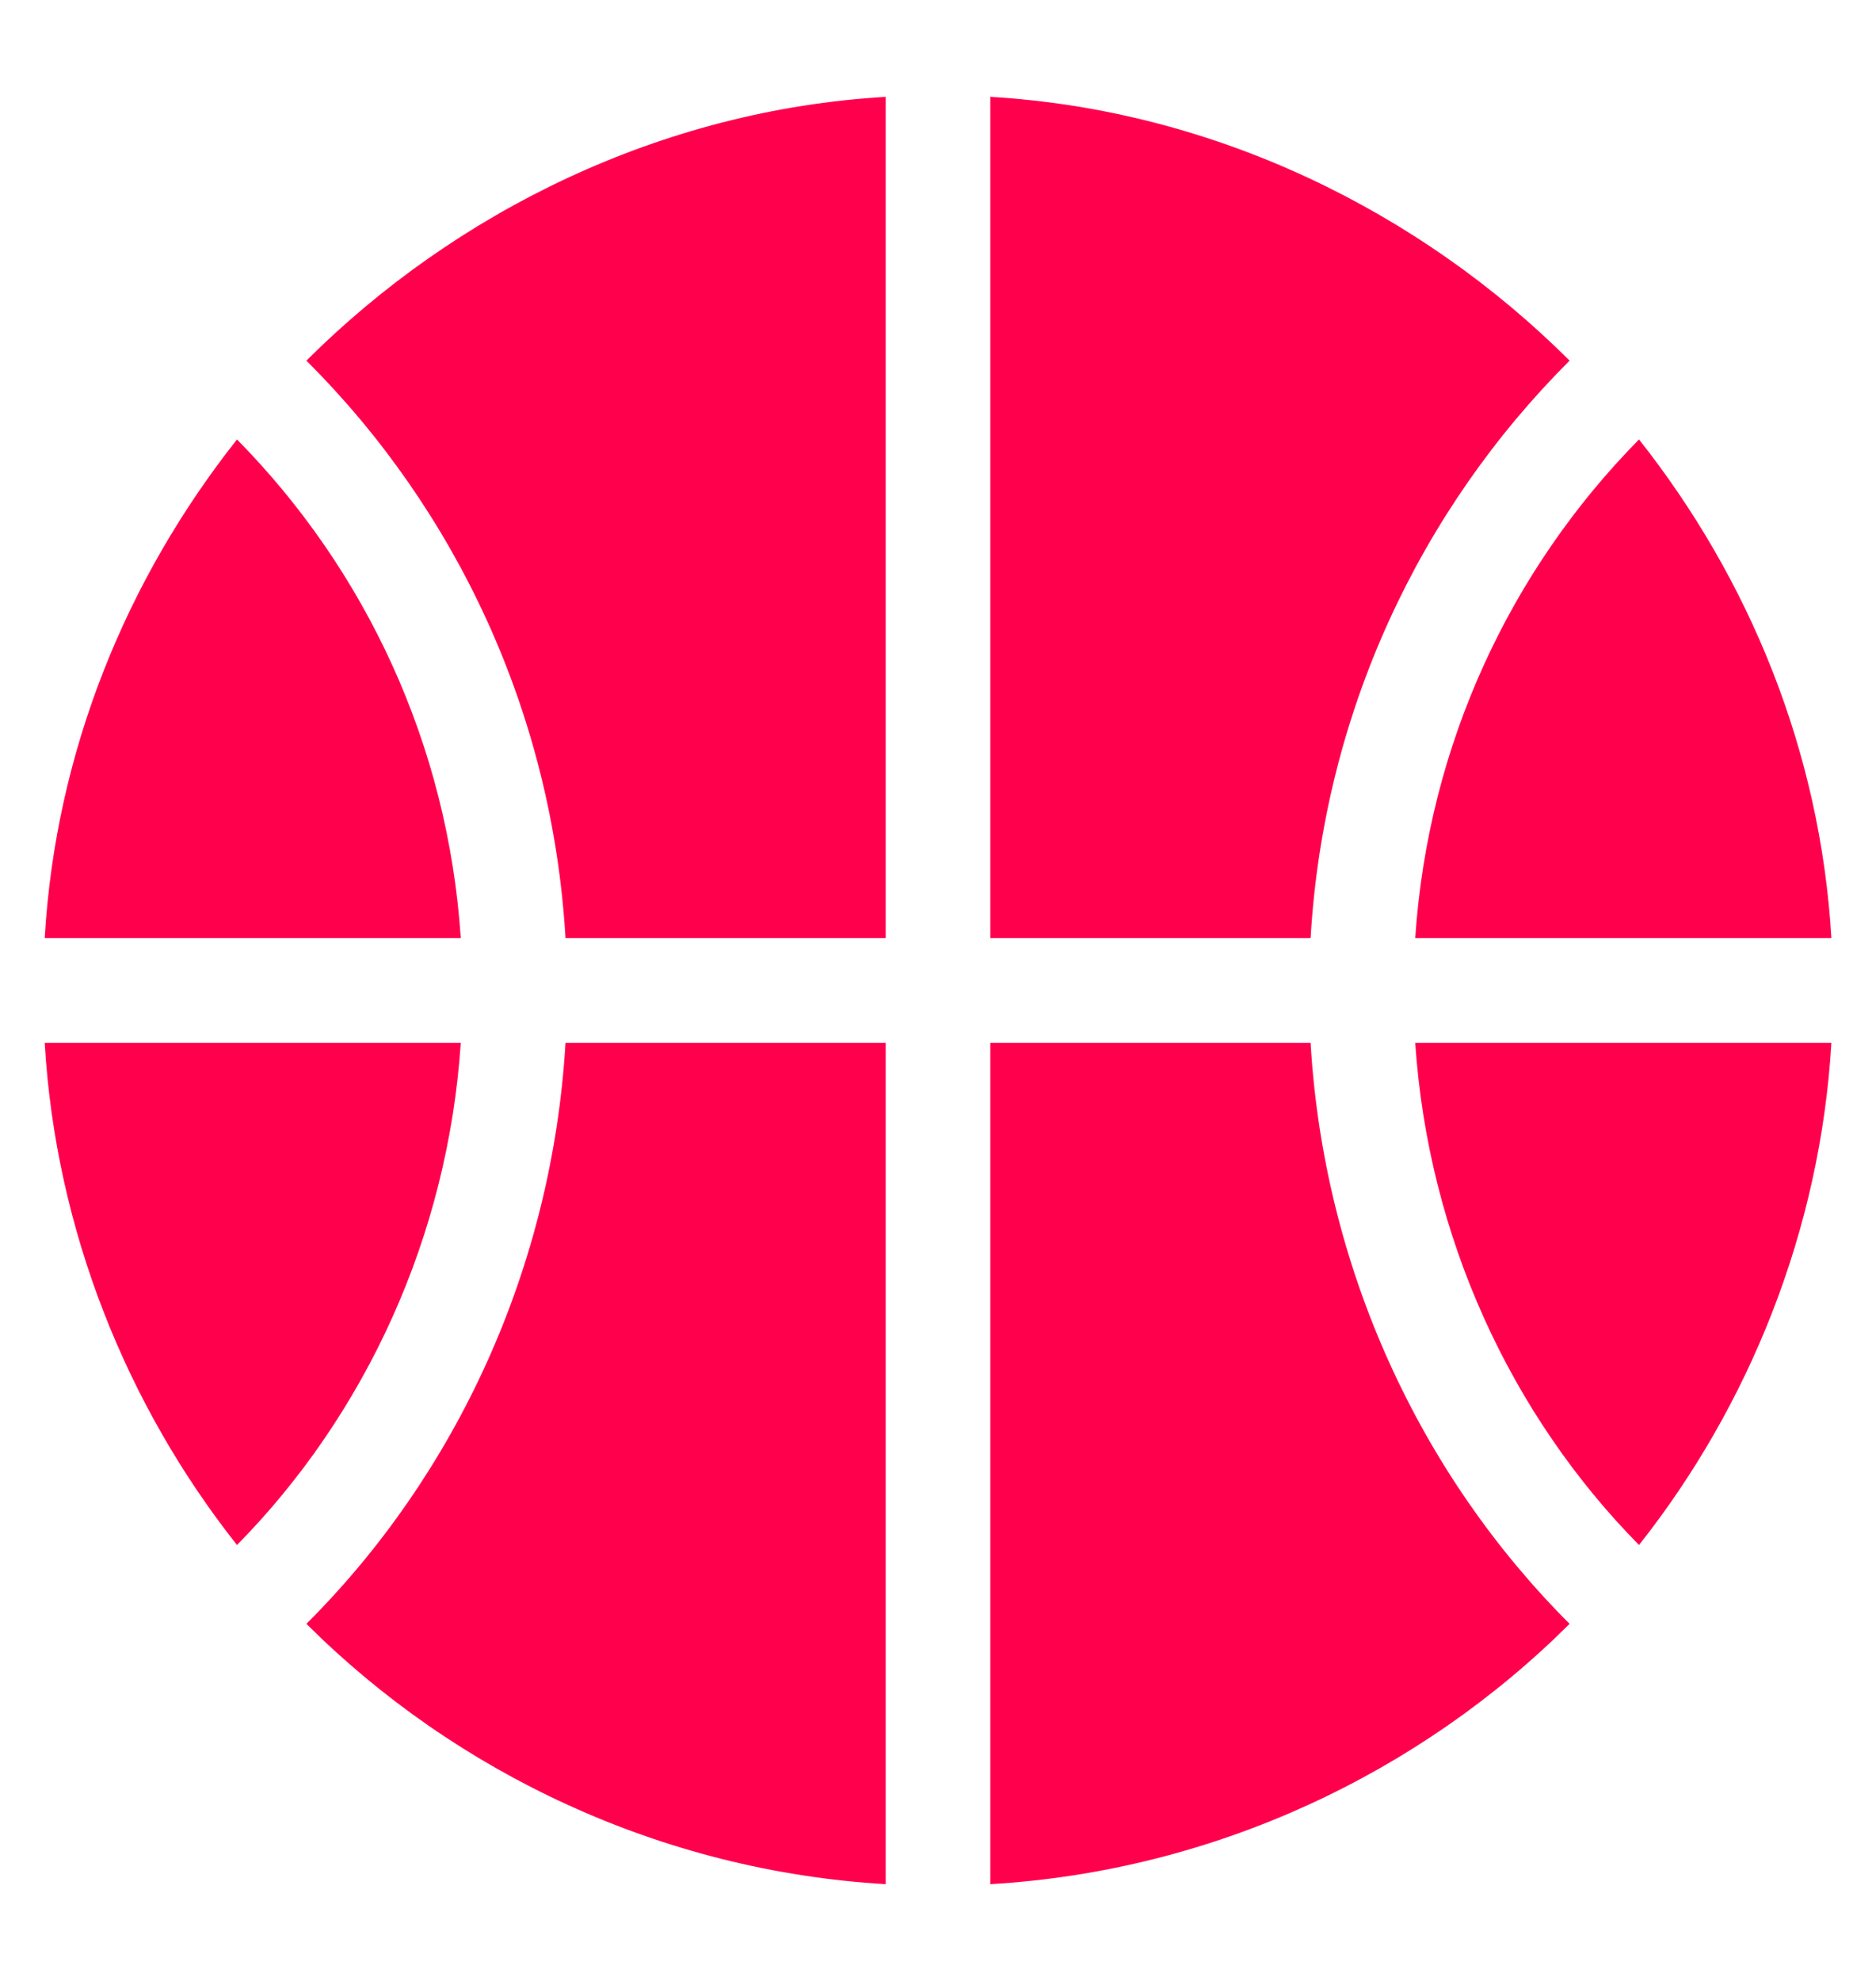 <svg data-v-ed5d3de8="" data-v-63554934="" width="18" height="19" viewBox="0 0 18 19" fill="#ff004d" xmlns="http://www.w3.org/2000/svg"><path data-v-ed5d3de8="" d="M15.726 4.215C14.495 5.464 13.703 7.14 13.579 8.998H17.572C17.466 7.198 16.78 5.547 15.726 4.215Z"></path> <path data-v-ed5d3de8="" d="M9.502 0.929V8.998H12.575C12.701 6.841 13.622 4.894 15.06 3.459C13.626 2.028 11.652 1.055 9.502 0.929Z"></path> <path data-v-ed5d3de8="" d="M13.579 10.002C13.703 11.86 14.495 13.57 15.726 14.819C16.78 13.487 17.466 11.803 17.572 10.002H13.579Z"></path> <path data-v-ed5d3de8="" d="M2.94 3.459C4.379 4.894 5.299 6.841 5.426 8.998H8.498V0.929C6.348 1.055 4.374 2.028 2.94 3.459Z"></path> <path data-v-ed5d3de8="" d="M12.575 10.002H9.502V18.072C11.652 17.946 13.626 17.006 15.06 15.575C13.622 14.14 12.701 12.159 12.575 10.002Z"></path> <path data-v-ed5d3de8="" d="M5.426 10.002C5.299 12.159 4.379 14.14 2.94 15.575C4.374 17.006 6.348 17.946 8.498 18.072V10.002H5.426Z"></path> <path data-v-ed5d3de8="" d="M0.429 10.002C0.534 11.803 1.22 13.487 2.274 14.819C3.505 13.57 4.298 11.86 4.421 10.002H0.429Z"></path> <path data-v-ed5d3de8="" d="M2.274 4.215C1.22 5.547 0.534 7.198 0.429 8.998H4.421C4.298 7.14 3.505 5.464 2.274 4.215Z"></path></svg>